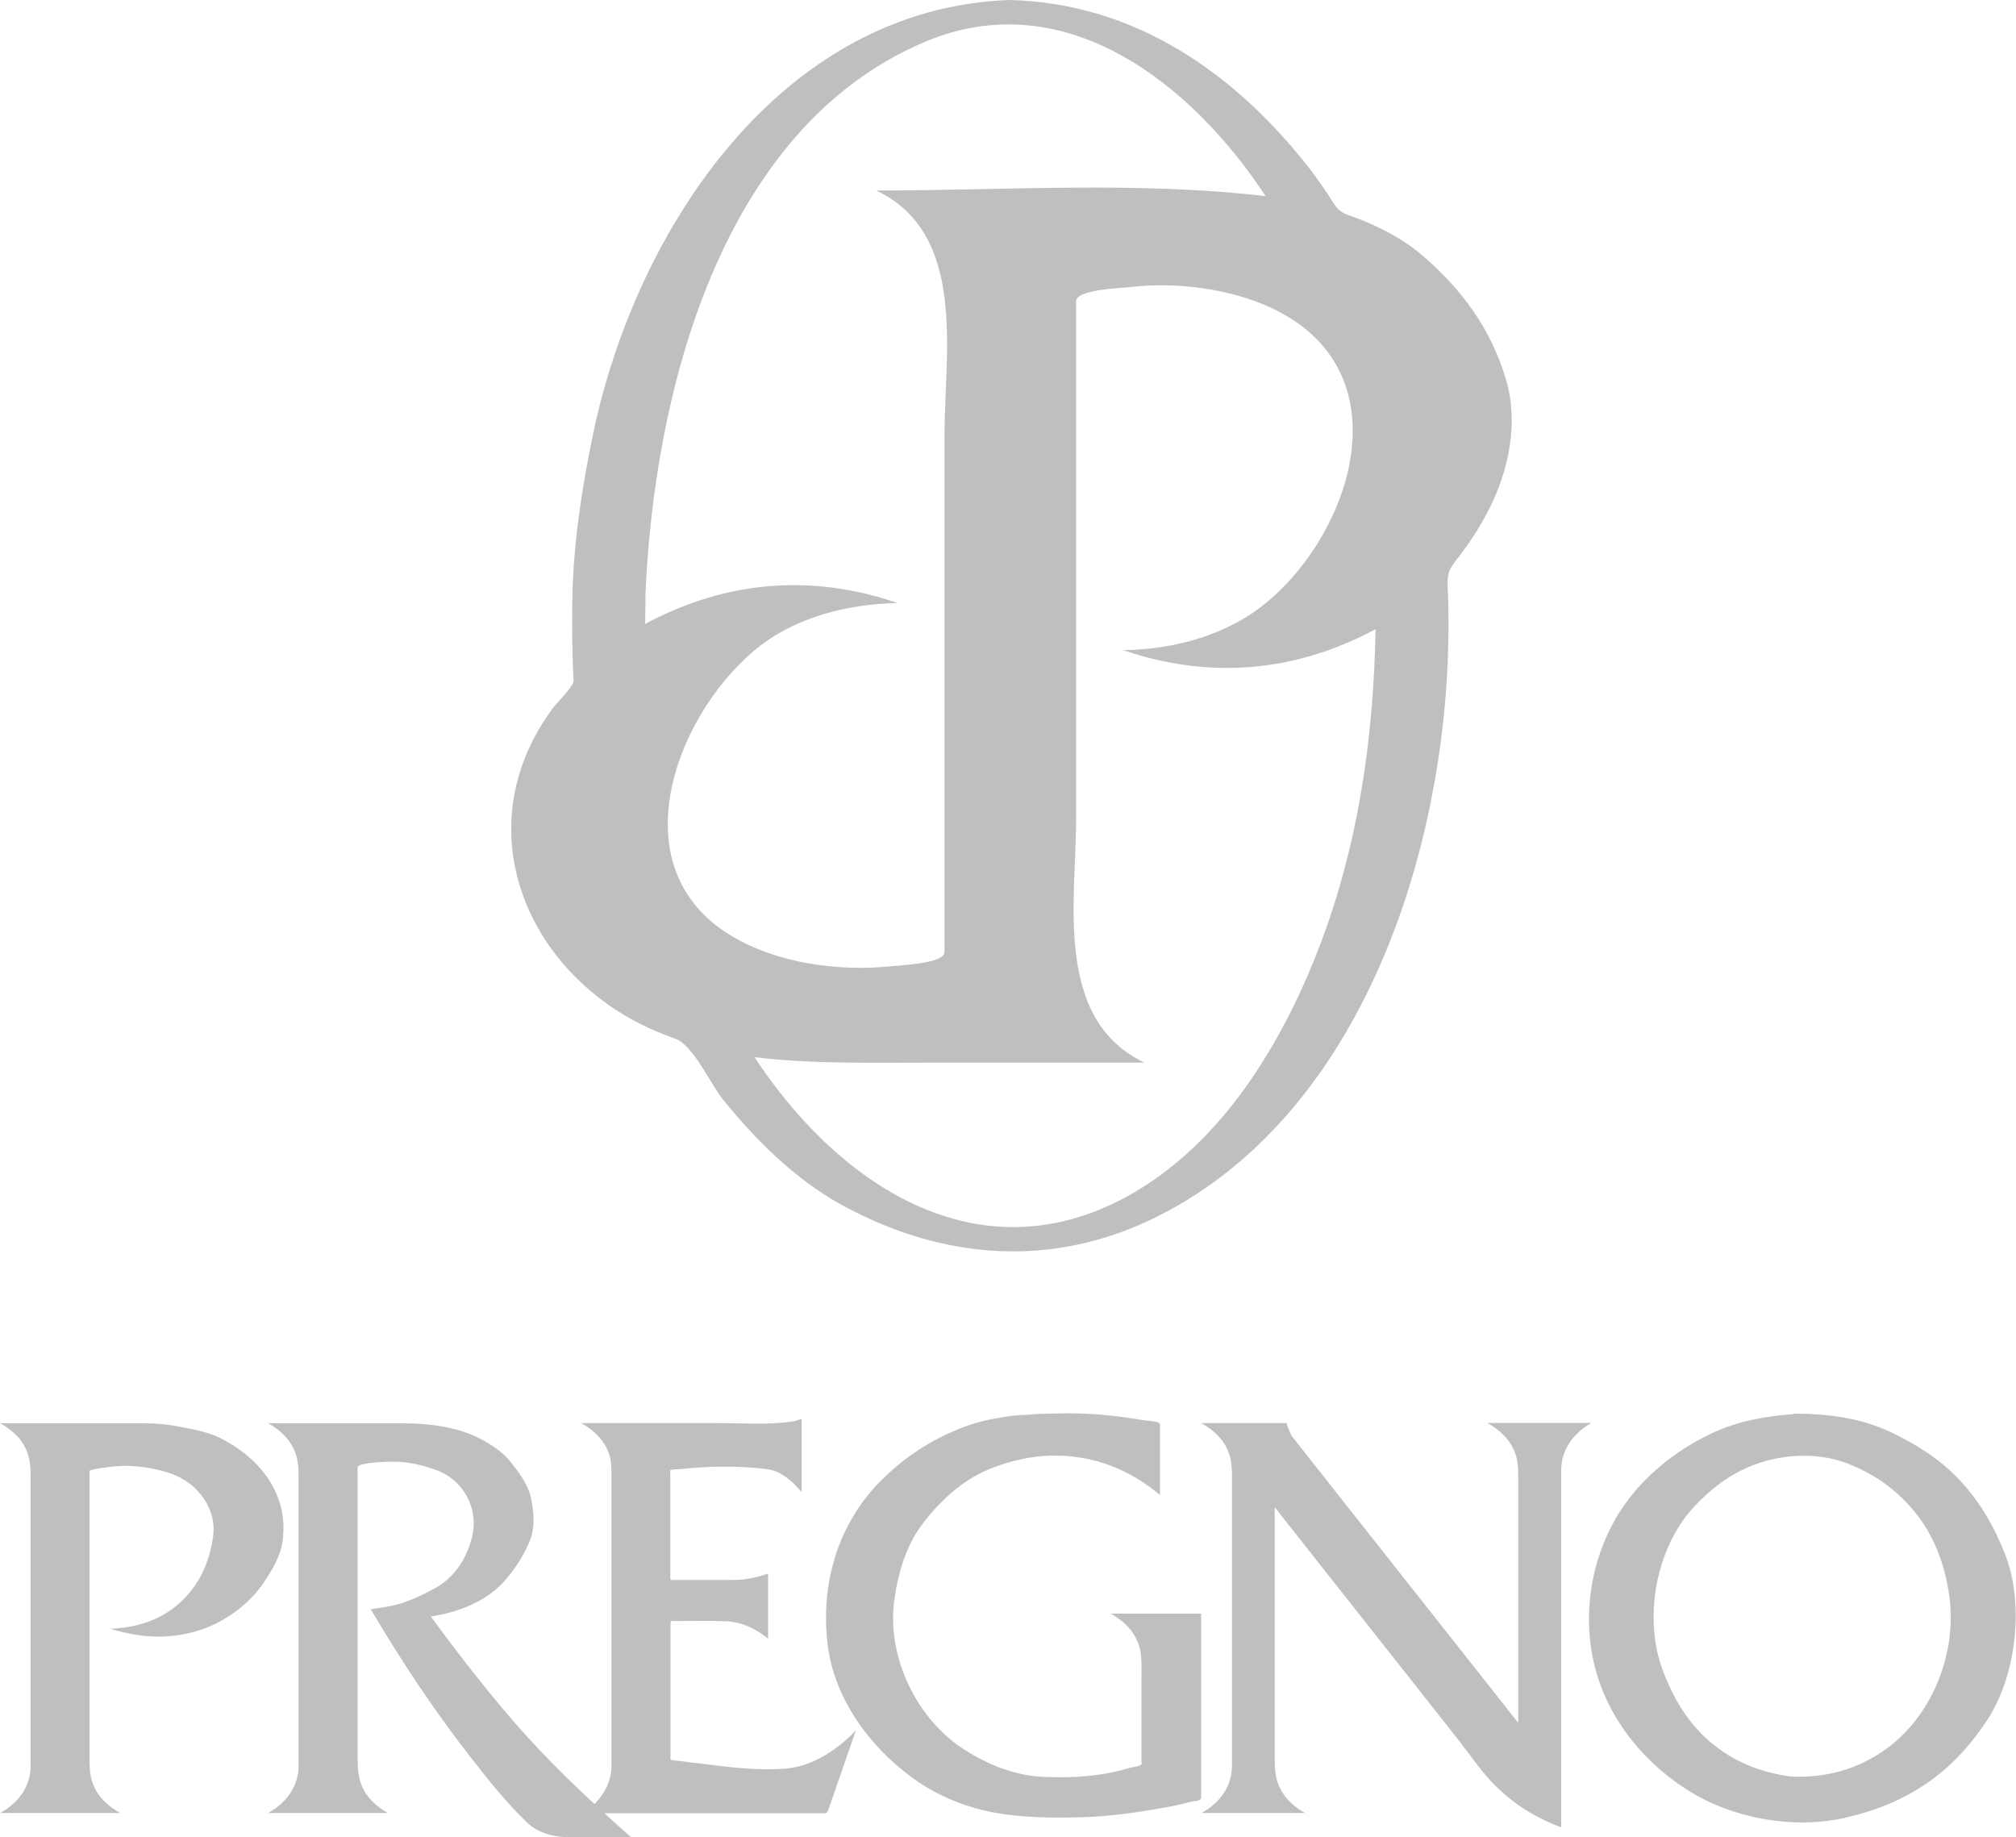 <?xml version="1.0" encoding="UTF-8"?>
<svg id="_Слой_2" data-name="Слой 2" xmlns="http://www.w3.org/2000/svg" viewBox="0 0 100 91.12">
  <defs>
    <style>
      .cls-1 {
        fill: #bfbfbf;
        stroke-width: 0px;
      }
    </style>
  </defs>
  <g id="Livello_1" data-name="Livello 1">
    <g>
      <path class="cls-1" d="m56.77,52.71c-4.52-2.16-3.39-8.04-3.39-12.12V14.94c0-.57,2.16-.65,2.67-.7,2.54-.3,5.69.15,7.9,1.51,5.46,3.36,2.97,10.7-1.06,14.08-2,1.68-4.62,2.38-7.18,2.42,4.29,1.46,8.53,1.1,12.52-1.04-.09,5.52-.9,11.02-2.95,16.17-1.91,4.81-5,9.74-9.74,12.16-7.33,3.74-14.11-.99-18.11-7.1,2.86.34,5.7.27,8.57.27,3.58,0,7.17,0,10.75,0h0Zm-24.76-23.12c.41-9.95,3.65-23.15,13.81-27.49,6.99-2.99,13.31,2.07,16.96,7.63-6.36-.75-12.92-.28-19.32-.28,4.53,2.14,3.39,8.06,3.39,12.12v25.65c0,.58-2.16.65-2.67.71-2.58.27-5.65-.15-7.9-1.51-5.54-3.32-2.88-10.71,1.06-14.09,1.98-1.7,4.63-2.36,7.18-2.42-4.28-1.47-8.54-1.1-12.52,1.04,0-.46.02-.91.02-1.36h0ZM50.07,0c-11.32.4-18.53,11.36-20.65,21.52-.56,2.69-.98,5.42-1.03,8.18-.02,1.36-.01,2.71.06,4.07.01.26-.85,1.12-1.03,1.36-.36.48-.7,1.03-.98,1.57-2.43,4.77-.58,10.06,3.68,13.1,1.03.74,2.15,1.29,3.35,1.71.91.31,1.77,2.26,2.4,3.04,1.61,1.99,3.55,3.92,5.8,5.17,5.06,2.81,10.64,3.23,15.86.56,9.72-4.95,13.85-17.21,14.28-27.42.05-1.24.06-2.49,0-3.73-.04-.85.14-.97.65-1.64.39-.52.75-1.05,1.07-1.62,1.21-2.08,1.87-4.68,1.17-7.05-.74-2.51-2.21-4.5-4.18-6.18-.9-.77-2.04-1.36-3.14-1.79-.68-.26-.89-.23-1.27-.83-.36-.58-.75-1.14-1.17-1.68C61.23,3.59,56.26.15,50.07,0h0Z"/>
      <g>
        <path class="cls-1" d="m88.76,88.11c-1.48-.21-2.78-.73-3.93-1.71-1.13-.96-1.85-2.2-2.36-3.57-.95-2.56-.35-5.97,1.49-8.01.99-1.09,2.12-1.91,3.55-2.33,1.35-.39,2.88-.4,4.2.13,1.38.55,2.51,1.38,3.42,2.57.9,1.18,1.38,2.59,1.57,4.05.36,2.77-.84,5.83-3.11,7.49-1.44,1.05-3.06,1.48-4.83,1.39h0Zm.24-17.97c-1.39.1-2.78.34-4.06.94-1.35.64-2.5,1.45-3.53,2.54-2.01,2.14-2.89,5.15-2.5,8.04.4,2.93,2.19,5.4,4.61,7.01,2.26,1.51,5.38,2.1,8.03,1.49,1.43-.33,2.74-.84,3.96-1.66,1.22-.82,2.17-1.86,2.99-3.07.79-1.17,1.25-2.63,1.41-4.02.16-1.38.08-2.92-.42-4.23-.54-1.41-1.25-2.65-2.28-3.76-.98-1.05-2.18-1.79-3.46-2.4-1.48-.7-3.15-.9-4.76-.9h0Z"/>
        <path class="cls-1" d="m73.79,70.59c.63.36,1.13.82,1.38,1.53.14.4.14.82.14,1.23v12.11c-1.79-2.27-3.58-4.54-5.38-6.81-1.95-2.47-3.89-4.93-5.84-7.4-.05-.06-.31-.66-.26-.66h-4.24c.63.36,1.14.82,1.38,1.53.13.38.14.78.14,1.18v14.28c0,1.06-.63,1.86-1.51,2.35h5.14c-.63-.35-1.13-.83-1.37-1.53-.13-.4-.14-.8-.14-1.21v-12.43c1.86,2.36,3.72,4.72,5.58,7.07,1.21,1.53,2.42,3.06,3.62,4.59.55.7,1.07,1.49,1.71,2.12.96.96,2.03,1.63,3.3,2.1v-17.69c0-1.06.62-1.87,1.5-2.37-1.71,0-3.43,0-5.14,0h0Z"/>
        <path class="cls-1" d="m51.37,70.14c-.32.05-.68.03-1.01.07-.39.04-.75.11-1.14.18-.65.12-1.31.33-1.92.6-1.37.59-2.53,1.39-3.59,2.44-.98.97-1.76,2.23-2.2,3.53-.48,1.42-.62,2.82-.49,4.31.25,2.9,2.11,5.42,4.43,7.05,1.11.78,2.49,1.33,3.82,1.58,1.45.27,2.93.28,4.4.24,1.49-.04,2.96-.27,4.42-.54.33-.06.66-.15.99-.23.15-.04.5-.02.5-.21v-7.93c0-.08.01-1.19-.01-1.19h-4.47c.63.36,1.13.82,1.38,1.53.18.53.14,1.11.14,1.66v4.14s.02.13,0,.15c-.07.09-.47.14-.58.17-1.39.42-2.81.51-4.25.45-1.44-.06-2.79-.6-3.98-1.37-2.33-1.5-3.81-4.55-3.46-7.32.18-1.39.59-2.82,1.47-3.94.87-1.12,1.95-2.11,3.28-2.65,1.4-.56,2.85-.8,4.35-.58,1.46.21,2.79.82,3.93,1.75.05.04.11.08.16.13v-3.5c0-.18-.71-.19-.86-.22-1.34-.23-2.75-.37-4.11-.33-.39,0-.78.02-1.18.03h0Z"/>
        <path class="cls-1" d="m39.37,70.5c-1.22.19-2.5.09-3.72.09h-6.82c.62.35,1.14.83,1.38,1.53.13.38.12.78.12,1.18v14.28c0,.76-.33,1.38-.85,1.92.12.12.34.44.52.44h10.7c.34,0,.32.04.43-.29.44-1.28.89-2.56,1.33-3.83-.9.96-2.15,1.8-3.51,1.91-1.4.11-2.81-.08-4.2-.25-.46-.06-.92-.11-1.38-.17-.17-.02-.11-.1-.11-.26v-6.49c0-.21.02-.15.24-.15.85,0,1.71-.03,2.56.01.76.04,1.46.39,2.04.86v-3.23c-.59.21-1.13.32-1.75.32h-2.84c-.21,0-.26.06-.26-.14v-5.16s-.02-.12,0-.14c.05-.06.47-.05.55-.06.7-.08,1.4-.12,2.1-.12.73,0,1.46.03,2.19.13.68.1,1.25.63,1.67,1.13,0,0,0,0,0,0v-3.63c-.14.04-.27.08-.4.13h0Z"/>
        <path class="cls-1" d="m13.29,70.59c.62.35,1.14.83,1.38,1.53.13.38.14.78.14,1.18v14.28c0,1.05-.63,1.86-1.51,2.35h5.94c-.62-.35-1.13-.83-1.36-1.53-.15-.46-.14-.94-.14-1.42v-14.2c0-.24,1.54-.28,1.76-.28.72,0,1.42.16,2.09.4,1.37.47,2.17,1.9,1.83,3.32-.25,1.04-.84,1.99-1.79,2.53-.52.29-1.04.54-1.6.74-.53.18-1.08.25-1.64.33,1.51,2.57,3.15,5.03,4.99,7.39.85,1.09,1.76,2.23,2.75,3.18.49.47,1.2.71,1.88.73.78.02,1.57,0,2.35,0h.93c-2.15-1.91-4.26-3.89-6.12-6.09-1.33-1.57-2.59-3.19-3.8-4.85,1.39-.21,2.83-.76,3.76-1.88.49-.59.88-1.19,1.16-1.9.26-.65.19-1.38.06-2.05-.14-.68-.59-1.3-1.01-1.82-.43-.54-1.04-.93-1.65-1.23-1.08-.53-2.45-.7-3.64-.7-2.24,0-4.49,0-6.73,0h0Z"/>
        <path class="cls-1" d="m0,70.59c.63.36,1.15.82,1.38,1.53.13.39.14.78.14,1.18v14.28c0,1.06-.62,1.85-1.51,2.35h5.95c-.63-.36-1.14-.82-1.38-1.53-.13-.38-.14-.77-.14-1.16v-14.28c0-.07.85-.18.97-.19.32-.04.65-.07.98-.06.73.04,1.44.15,2.13.4,1.27.46,2.24,1.69,2.05,3.11-.18,1.29-.69,2.42-1.67,3.3-.96.86-2.15,1.22-3.42,1.27,1.44.45,2.84.54,4.3.11,1.29-.38,2.59-1.31,3.33-2.44.39-.59.79-1.25.9-1.97.11-.77.05-1.49-.23-2.22-.52-1.36-1.63-2.33-2.9-2.96-.64-.31-1.39-.43-2.08-.56-.54-.11-1.13-.15-1.68-.15H1.71c-.57,0-1.14,0-1.71,0h0Z"/>
      </g>
    </g>
  </g>
</svg>
